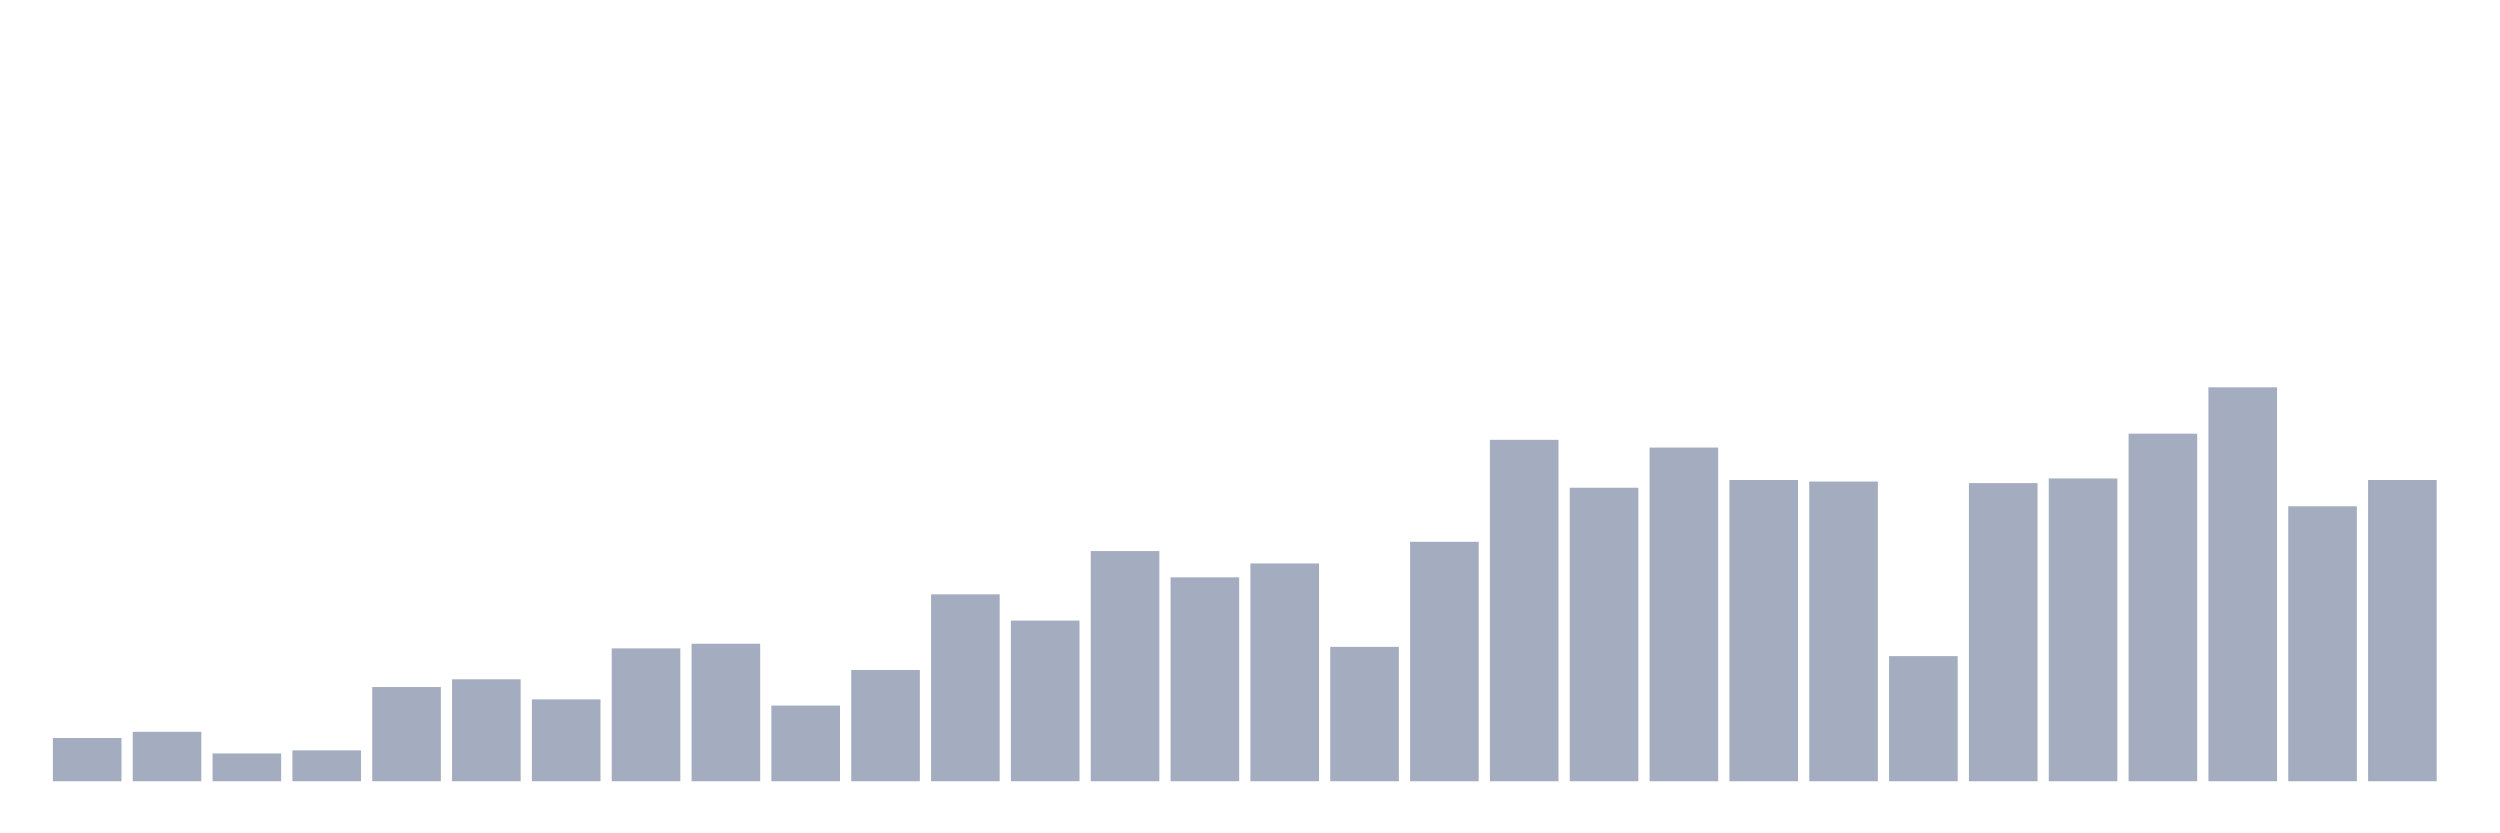 <svg xmlns="http://www.w3.org/2000/svg" viewBox="0 0 480 160"><g transform="translate(10,10)"><rect class="bar" x="0.153" width="13.175" y="131.695" height="8.305" fill="rgb(164,173,192)"></rect><rect class="bar" x="15.482" width="13.175" y="130.508" height="9.492" fill="rgb(164,173,192)"></rect><rect class="bar" x="30.81" width="13.175" y="134.661" height="5.339" fill="rgb(164,173,192)"></rect><rect class="bar" x="46.138" width="13.175" y="134.068" height="5.932" fill="rgb(164,173,192)"></rect><rect class="bar" x="61.466" width="13.175" y="121.907" height="18.093" fill="rgb(164,173,192)"></rect><rect class="bar" x="76.794" width="13.175" y="120.424" height="19.576" fill="rgb(164,173,192)"></rect><rect class="bar" x="92.123" width="13.175" y="124.28" height="15.72" fill="rgb(164,173,192)"></rect><rect class="bar" x="107.451" width="13.175" y="114.492" height="25.508" fill="rgb(164,173,192)"></rect><rect class="bar" x="122.779" width="13.175" y="113.602" height="26.398" fill="rgb(164,173,192)"></rect><rect class="bar" x="138.107" width="13.175" y="125.466" height="14.534" fill="rgb(164,173,192)"></rect><rect class="bar" x="153.436" width="13.175" y="118.644" height="21.356" fill="rgb(164,173,192)"></rect><rect class="bar" x="168.764" width="13.175" y="104.11" height="35.89" fill="rgb(164,173,192)"></rect><rect class="bar" x="184.092" width="13.175" y="109.153" height="30.847" fill="rgb(164,173,192)"></rect><rect class="bar" x="199.42" width="13.175" y="95.805" height="44.195" fill="rgb(164,173,192)"></rect><rect class="bar" x="214.748" width="13.175" y="100.847" height="39.153" fill="rgb(164,173,192)"></rect><rect class="bar" x="230.077" width="13.175" y="98.178" height="41.822" fill="rgb(164,173,192)"></rect><rect class="bar" x="245.405" width="13.175" y="114.195" height="25.805" fill="rgb(164,173,192)"></rect><rect class="bar" x="260.733" width="13.175" y="94.025" height="45.975" fill="rgb(164,173,192)"></rect><rect class="bar" x="276.061" width="13.175" y="74.449" height="65.551" fill="rgb(164,173,192)"></rect><rect class="bar" x="291.39" width="13.175" y="83.644" height="56.356" fill="rgb(164,173,192)"></rect><rect class="bar" x="306.718" width="13.175" y="75.932" height="64.068" fill="rgb(164,173,192)"></rect><rect class="bar" x="322.046" width="13.175" y="82.161" height="57.839" fill="rgb(164,173,192)"></rect><rect class="bar" x="337.374" width="13.175" y="82.458" height="57.542" fill="rgb(164,173,192)"></rect><rect class="bar" x="352.702" width="13.175" y="115.975" height="24.025" fill="rgb(164,173,192)"></rect><rect class="bar" x="368.031" width="13.175" y="82.754" height="57.246" fill="rgb(164,173,192)"></rect><rect class="bar" x="383.359" width="13.175" y="81.864" height="58.136" fill="rgb(164,173,192)"></rect><rect class="bar" x="398.687" width="13.175" y="73.263" height="66.737" fill="rgb(164,173,192)"></rect><rect class="bar" x="414.015" width="13.175" y="64.364" height="75.636" fill="rgb(164,173,192)"></rect><rect class="bar" x="429.344" width="13.175" y="87.203" height="52.797" fill="rgb(164,173,192)"></rect><rect class="bar" x="444.672" width="13.175" y="82.161" height="57.839" fill="rgb(164,173,192)"></rect></g></svg>